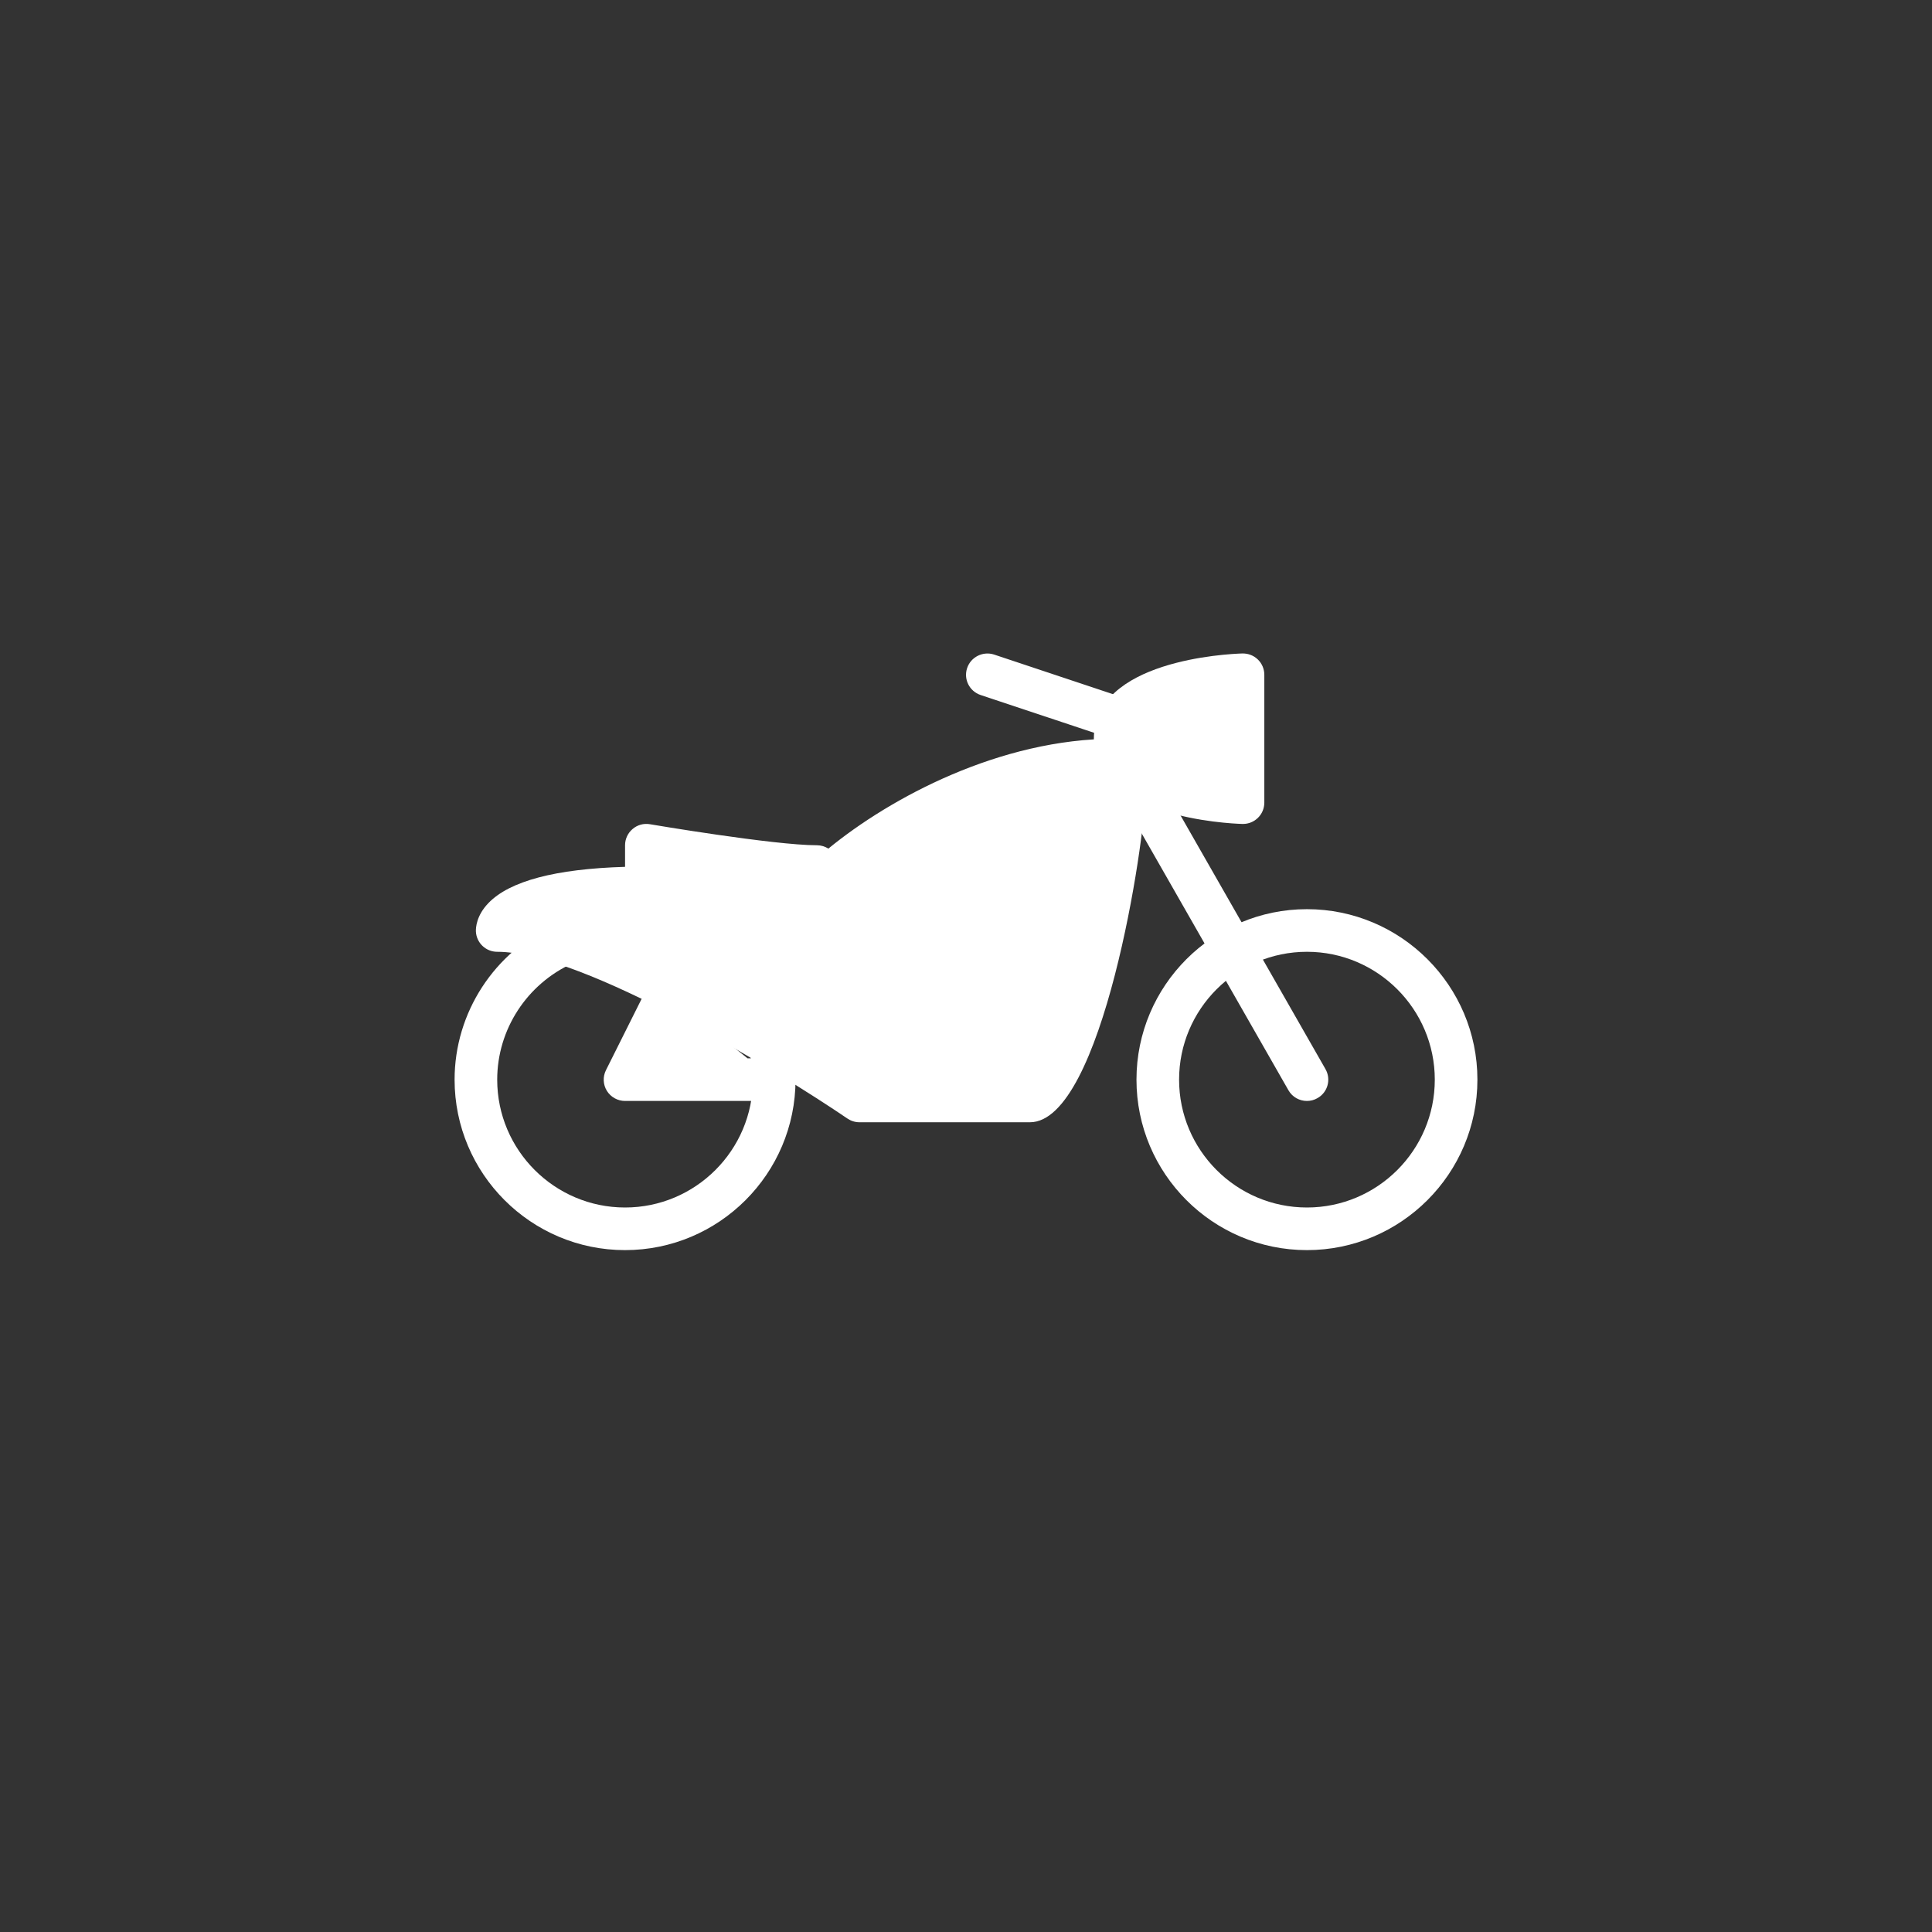<?xml version="1.0" encoding="UTF-8"?>
<svg width="34px" height="34px" viewBox="0 0 34 34" version="1.1" xmlns="http://www.w3.org/2000/svg" xmlns:xlink="http://www.w3.org/1999/xlink">
    <rect x="0" y="0" width="34" height="34" fill="#333333" stroke="none"/>
    <!-- Generator: Sketch 46.2 (44496) - http://www.bohemiancoding.com/sketch -->
    <title>category_icon_motorbike</title>
    <desc>Created with Sketch.</desc>
    <defs></defs>
    <g id="Category-icons" stroke="none" stroke-width="1" fill="none" fill-rule="evenodd">
        <g id="category_icon_motorbike" fill-rule="nonzero" fill="#FFFFFF">
            <g id="motorcycle" transform="translate(8, 11.5)">
                <path d="M15,10.5 C13.345,10.5 12,9.155 12,7.5 C12,5.846 13.345,4.5 15,4.5 C16.654,4.5 18,5.846 18,7.5 C18,9.155 16.654,10.5 15,10.5 Z M15,5.25 C13.759,5.25 12.75,6.26 12.75,7.5 C12.75,8.741 13.759,9.75 15,9.75 C16.241,9.75 17.25,8.741 17.25,7.5 C17.25,6.26 16.241,5.25 15,5.25 Z" id="Shape"></path>
                <path d="M3,10.5 C1.345,10.5 0,9.155 0,7.5 C0,6.323 0.697,5.25 1.774,4.766 C1.963,4.681 2.186,4.766 2.27,4.955 C2.355,5.144 2.271,5.365 2.082,5.45 C1.273,5.814 0.75,6.618 0.75,7.5 C0.75,8.741 1.76,9.75 3,9.75 C4.24,9.75 5.25,8.741 5.25,7.5 C5.25,7.336 5.228,7.166 5.178,6.965 C5.128,6.763 5.252,6.56 5.453,6.511 C5.652,6.462 5.857,6.586 5.906,6.787 C5.969,7.045 6,7.278 6,7.5 C6,9.155 4.654,10.5 3,10.5 Z" id="Shape"></path>
                <path d="M14.136,0.106 C14.063,0.035 13.965,-0.002 13.863,-3.4680917e-17 C13.596,0.008 11.25,0.121 11.25,1.5 C11.25,2.878 13.596,2.992 13.863,3 C13.867,3 13.871,3 13.875,3 C13.973,3 14.066,2.962 14.136,2.894 C14.209,2.824 14.25,2.726 14.25,2.625 L14.25,0.375 C14.25,0.274 14.209,0.176 14.136,0.106 Z" id="Shape"></path>
                <path d="M11.625,1.5 C11.585,1.5 11.546,1.494 11.507,1.48 L9.257,0.731 C9.06,0.665 8.954,0.453 9.02,0.257 C9.086,0.06 9.299,-0.044 9.494,0.019 L11.744,0.769 C11.941,0.835 12.046,1.047 11.981,1.244 C11.928,1.401 11.782,1.5 11.625,1.5 Z" id="Shape"></path>
                <path d="M15,7.875 C14.87,7.875 14.743,7.808 14.674,7.686 L11.674,2.436 C11.571,2.256 11.633,2.027 11.814,1.925 C11.991,1.822 12.221,1.883 12.326,2.064 L15.326,7.314 C15.429,7.494 15.367,7.723 15.186,7.825 C15.127,7.859 15.064,7.875 15,7.875 Z" id="Shape"></path>
                <path d="M5.625,7.125 L5.156,7.125 L4.049,6.24 L4.085,6.168 C4.178,5.983 4.103,5.758 3.917,5.665 C3.732,5.574 3.508,5.647 3.414,5.833 L2.664,7.333 C2.606,7.449 2.612,7.587 2.68,7.697 C2.749,7.808 2.87,7.875 3,7.875 L5.625,7.875 C5.832,7.875 6,7.707 6,7.5 C6,7.293 5.832,7.125 5.625,7.125 Z" id="Shape"></path>
                <path d="M12.107,1.918 C11.998,1.53 11.71,1.5 11.625,1.5 C9.599,1.5 7.67,2.539 6.578,3.434 C6.519,3.397 6.45,3.375 6.375,3.375 C5.619,3.375 3.46,3.009 3.438,3.005 C3.328,2.986 3.217,3.017 3.134,3.088 C3.048,3.16 3,3.265 3,3.375 L3,3.755 C1.775,3.791 0.968,4.005 0.595,4.393 C0.381,4.615 0.373,4.83 0.375,4.891 C0.384,5.092 0.549,5.25 0.75,5.25 C2.269,5.25 5.714,7.369 6.914,8.185 C6.976,8.227 7.049,8.25 7.125,8.25 L10.125,8.25 C11.399,8.25 12.158,3.292 12.158,2.409 C12.158,2.203 12.14,2.042 12.107,1.918 Z" id="Shape"></path>
            </g>
        </g>
    </g>
</svg>